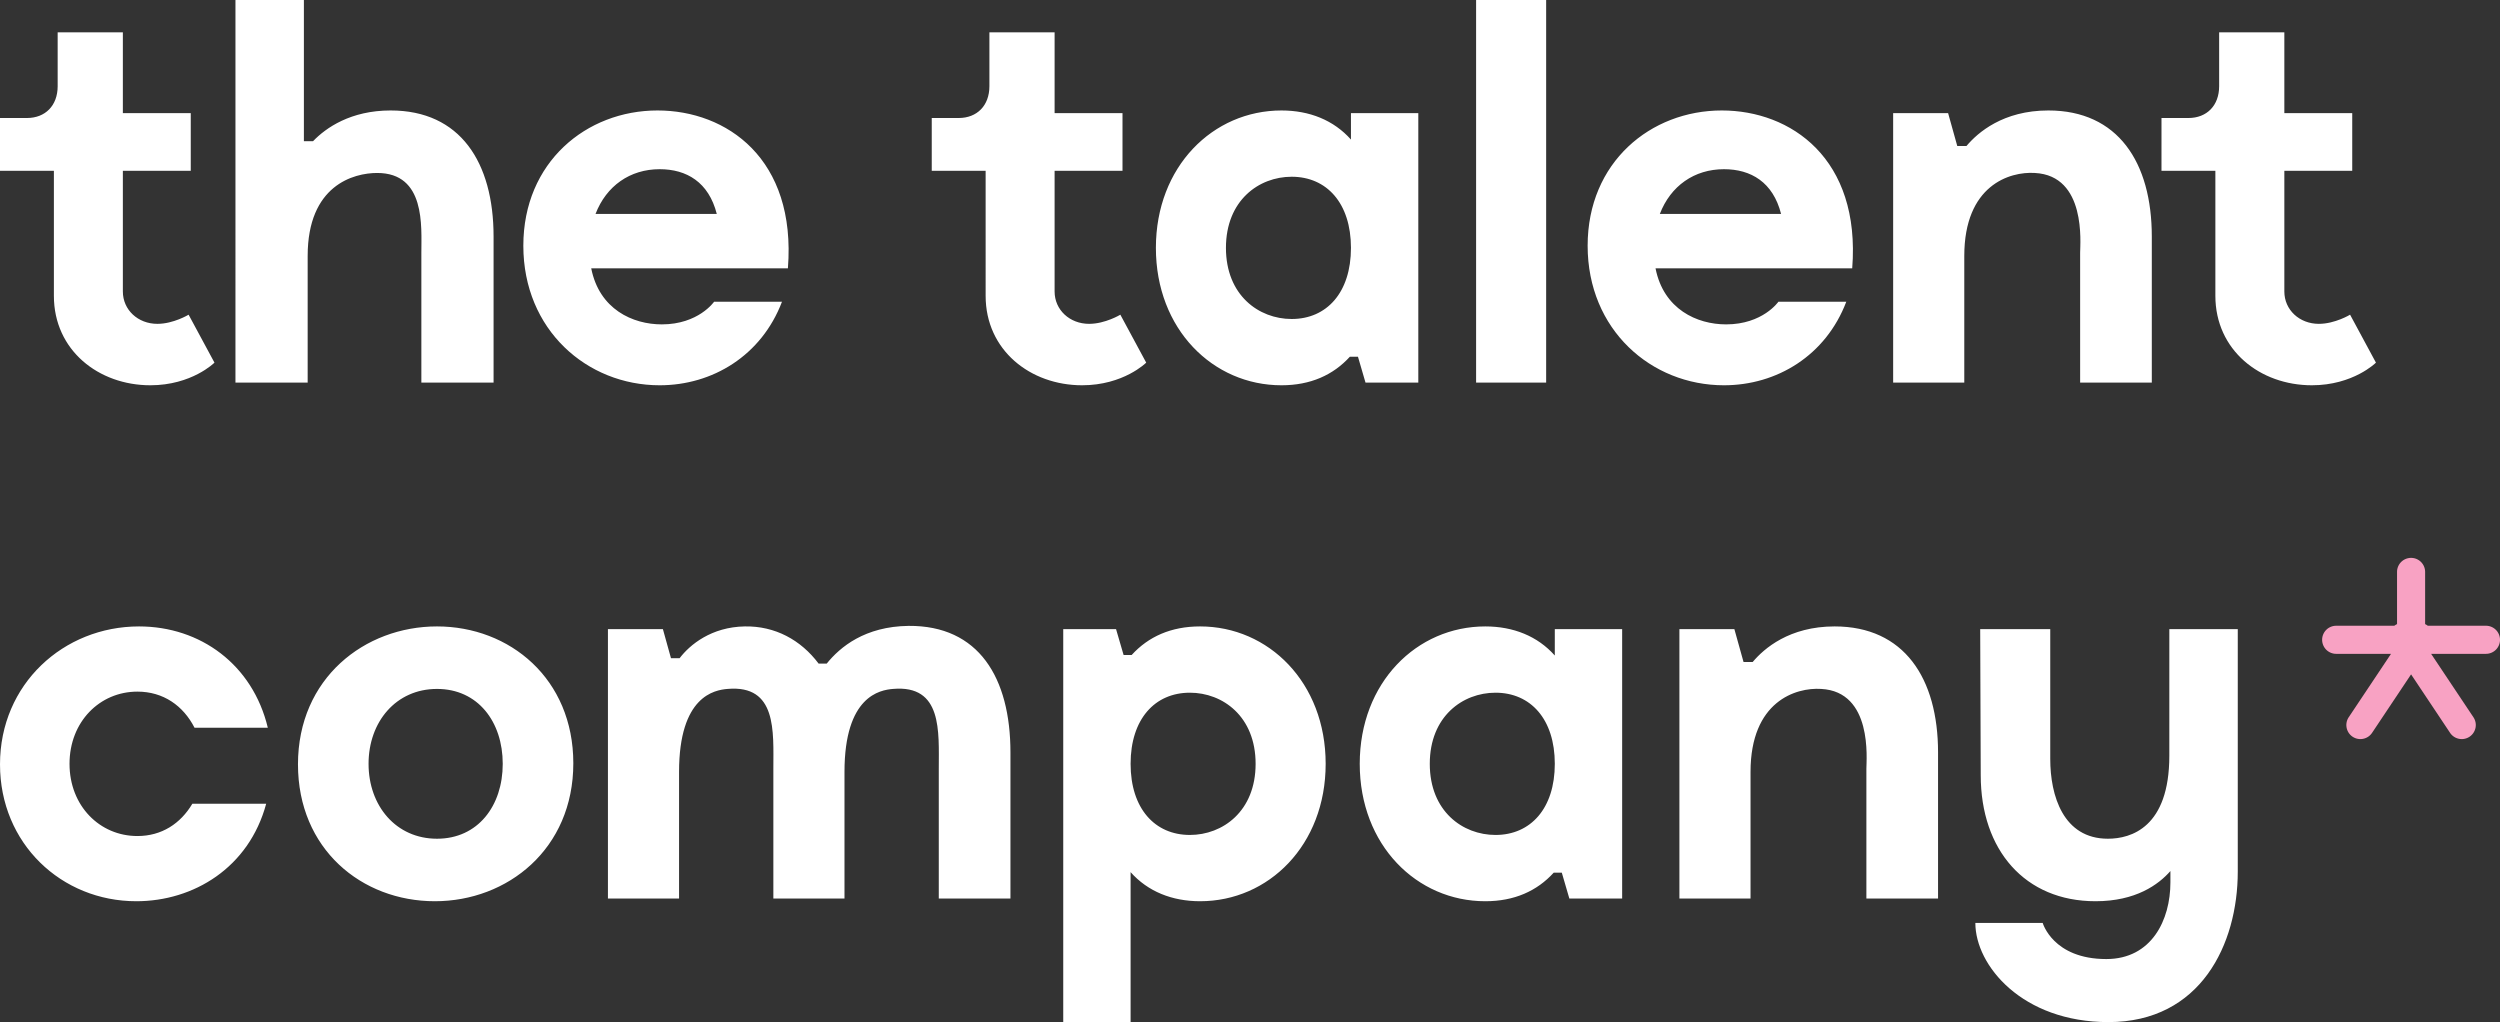 <svg xmlns="http://www.w3.org/2000/svg" height="557.912" width="1364.3"><rect width="100%" height="100%" fill="#333333" stroke="none"/><path d="M117.038 197.903s-12.351 12.35-34.994 12.35c-28.23 0-52.636-19.113-52.636-48.813V93.218H0V64.4h14.704c9.998 0 16.763-6.764 16.763-17.35V17.644h35.58v44.11h37.054v31.464H67.047v65.87c0 9.997 8.236 17.642 18.82 17.642 8.822 0 17.057-4.999 17.057-4.999l14.114 26.172M269.354 129.093v79.69h-39.406v-70.868c0-14.41 2.353-43.521-24.113-43.521-12.938 0-37.933 6.762-37.933 45.285v69.105h-39.406V0h37.346v77.044h5c7.06-7.353 20.587-16.761 42.345-16.761 37.933 0 56.167 28.23 56.167 68.81M324.995 116.741h66.165c-4.414-17.348-16.468-24.406-31.171-24.406-16.174 0-29.111 9.116-34.994 24.406zm104.98 29.702H322.643c4.412 22.347 22.642 30.58 38.522 30.58 19.996 0 28.524-12.35 28.524-12.35h37.051c-11.175 29.407-37.934 45.58-66.751 45.58-39.7 0-74.396-30.288-74.396-76.16 0-45.58 34.403-73.81 73.22-73.81 37.64 0 75.868 26.17 71.162 86.16M625.508 197.903s-12.352 12.35-34.993 12.35c-28.229 0-52.637-19.113-52.637-48.813V93.218h-29.405V64.4h14.7c10 0 16.765-6.764 16.765-17.35V17.644h35.58v44.11h37.052v31.464h-37.053v65.87c0 9.997 8.235 17.642 18.82 17.642 8.822 0 17.057-4.999 17.057-4.999l14.114 26.172M737.245 135.269c0-24.408-13.235-38.816-32.347-38.816-17.942 0-35.877 12.938-35.877 38.816 0 25.876 17.935 38.815 35.877 38.815 19.112 0 32.347-14.409 32.347-38.815zm36.756-73.515v147.03h-28.818l-4.115-14.115h-4.413c-9.116 9.996-21.466 15.583-37.347 15.583-37.343 0-68.514-30.58-68.514-74.983 0-44.404 31.171-74.986 68.514-74.986 15.295 0 28.526 5.293 37.937 15.88v-14.41h36.756M843.766 0v208.784h-38.228V0h38.228M905.808 116.741h66.165c-4.413-17.348-16.468-24.406-31.17-24.406-16.175 0-29.112 9.116-34.995 24.406zm104.98 29.702H903.457c4.412 22.347 22.642 30.58 38.522 30.58 19.996 0 28.525-12.35 28.525-12.35h37.05c-11.174 29.407-37.934 45.58-66.75 45.58-39.7 0-74.398-30.288-74.398-76.16 0-45.58 34.404-73.81 73.22-73.81 37.64 0 75.87 26.17 71.164 86.16M1174.283 129.093v79.69h-39.11v-70.868c0-5 3.53-42.051-24.703-43.521-13.821-.883-38.521 6.762-38.521 45.285v69.105h-38.818V61.754h29.995l4.999 17.936h4.999c6.175-7.351 19.996-19.407 44.698-19.407 37.933 0 56.46 28.23 56.46 68.81M1296.6 197.903s-12.35 12.35-34.987 12.35c-28.232 0-52.64-19.113-52.64-48.813V93.218h-29.406V64.4h14.702c9.998 0 16.763-6.764 16.763-17.35V17.644h35.58v44.11h37.05v31.464h-37.05v65.87c0 9.997 8.238 17.642 18.825 17.642 8.813 0 17.05-4.999 17.05-4.999l14.113 26.172M74.4 491.82C33.526 491.82 0 460.355 0 417.13c0-43.817 34.7-75.28 75.87-75.28 33.523 0 62.047 20.879 70.279 55.284h-39.992c-6.176-12.058-17.053-19.703-31.171-19.703-20.583 0-37.05 16.468-37.05 39.404 0 22.936 16.467 39.405 37.05 39.405 13.234 0 23.525-6.762 29.995-17.643h40.285C135.86 473.587 105.57 491.82 74.4 491.82M274.353 416.834c0-22.936-13.528-40.874-35.877-40.874-22.348 0-37.346 17.938-37.346 40.874 0 22.936 14.998 40.876 37.346 40.876 22.349 0 35.877-17.94 35.877-40.876zm-111.743.295c0-47.05 36.464-75.28 75.866-75.28 39.7 0 74.396 28.525 74.396 74.691 0 46.756-35.873 75.28-75.572 75.28-39.992 0-74.69-28.524-74.69-74.691M551.423 410.659v79.691h-39.11v-70.869c0-20.29 2.06-45.873-24.995-43.521-7.055.589-26.464 3.824-26.464 45.286v69.104h-38.818v-70.869c0-20.29 2.06-45.873-24.995-43.521-7.055.589-26.465 3.824-26.465 45.286v69.104H331.76V343.32h29.995l4.413 15.879h4.705c5.586-7.353 17.347-17.055 35.58-17.35 16.467-.293 30.58 7.352 40.286 20.291h4.412c7.349-9.116 20.877-20.291 44.695-20.584 38.23-.296 55.577 28.229 55.577 69.103M685.212 416.834c0-25.876-17.937-38.815-35.877-38.815-19.113 0-32.344 14.409-32.344 38.815 0 24.409 13.232 38.817 32.344 38.817 17.94 0 35.877-12.939 35.877-38.817zm38.23 0c0 44.405-31.172 74.986-68.518 74.986-15.29 0-28.524-5.294-37.933-15.879v81.971h-36.76V343.32h28.819l4.119 14.114h4.41c9.113-9.998 21.465-15.585 37.345-15.585 37.346 0 68.517 30.582 68.517 74.985M848.485 416.834c0-24.406-13.234-38.815-32.346-38.815-17.94 0-35.878 12.939-35.878 38.815 0 25.878 17.938 38.817 35.878 38.817 19.112 0 32.346-14.408 32.346-38.817zm36.756-73.514v147.03h-28.816l-4.116-14.115h-4.414c-9.115 9.997-21.465 15.585-37.346 15.585-37.343 0-68.514-30.581-68.514-74.986 0-44.403 31.171-74.985 68.514-74.985 15.295 0 28.526 5.295 37.936 15.88V343.32h36.756M1057.634 410.659v79.691h-39.109v-70.869c0-4.998 3.53-42.051-24.701-43.521-13.821-.882-38.524 6.763-38.524 45.286v69.104h-38.815V343.32h29.994l5 17.938h4.999c6.175-7.353 19.996-19.41 44.697-19.41 37.934 0 56.459 28.23 56.459 68.81M1221.195 343.32v132.327c0 39.698-20.289 82.136-70.574 82.136-47.051 0-72.632-30.875-72.632-54.107h36.756s5.59 19.701 34.701 19.701c24.702 0 34.993-21.264 34.993-41.85v-6.174c-6.469 7.352-18.82 16.467-40.875 16.467-38.52 0-62.637-27.935-62.637-68.81l-.292-79.69h38.23v70.869c0 19.994 7.055 43.52 31.464 43.52 12.643 0 33.52-6.175 33.52-45.285V343.32h37.346" fill="#fff"/><path d="M1343.438 403.332a7.657 7.657 0 0 1-6.388-3.41l-21.275-31.905-21.288 31.905a7.662 7.662 0 0 1-10.625 2.124c-3.512-2.349-4.462-7.107-2.125-10.629l23.088-34.605H1274.9a7.659 7.659 0 0 1-7.662-7.662 7.657 7.657 0 0 1 7.662-7.661h31.738c.137-.112.287-.214.437-.318a7.414 7.414 0 0 1 1.038-.577V312.11a7.658 7.658 0 0 1 7.662-7.662 7.666 7.666 0 0 1 7.662 7.662v28.483c.35.162.688.356 1.025.577.15.104.3.206.438.318h31.737a7.657 7.657 0 0 1 7.663 7.661 7.659 7.659 0 0 1-7.663 7.662h-29.925l23.088 34.605a7.66 7.66 0 0 1-2.125 10.63 7.584 7.584 0 0 1-4.237 1.285" fill="#f8a2c3"/></svg>